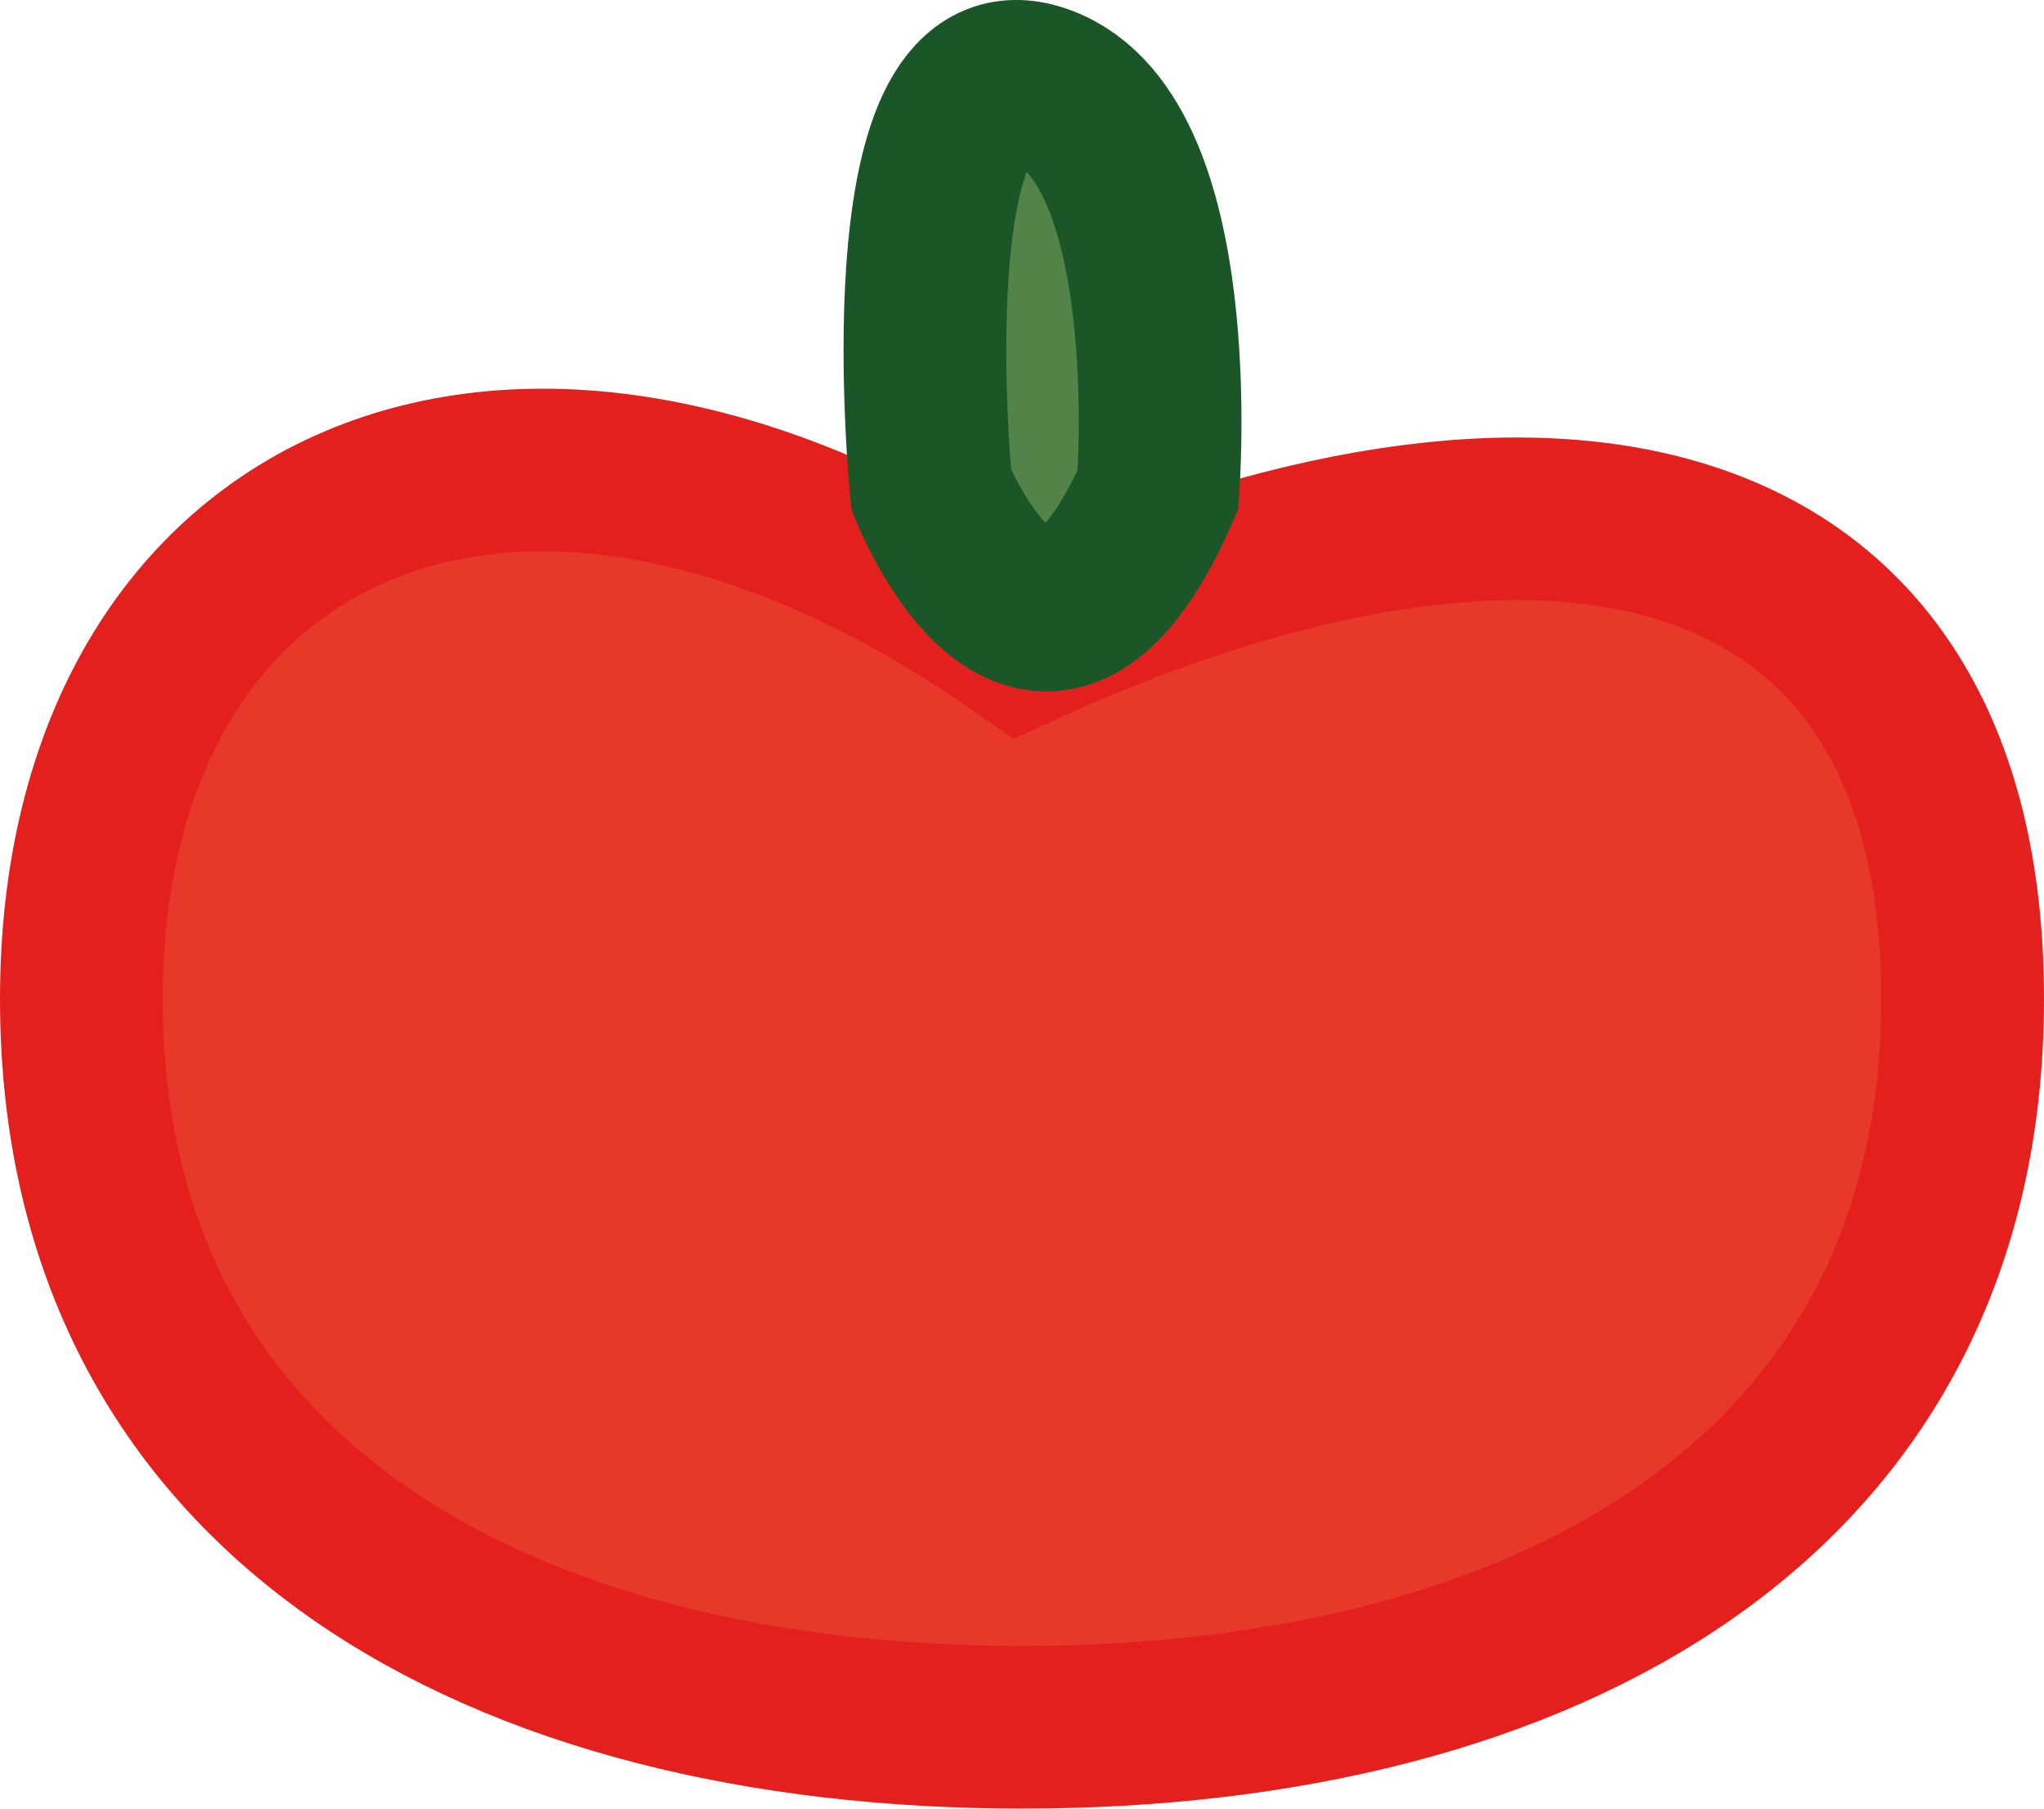 <svg id="Calque_1" data-name="Calque 1" xmlns="http://www.w3.org/2000/svg" viewBox="0 0 163.3 144.56"><defs><style>.cls-1{fill:#e63929;stroke:#e4201f;}.cls-1,.cls-2{stroke-miterlimit:10;stroke-width:13px;}.cls-2{fill:#538348;stroke:#1a5628;}</style></defs><title>tomate</title><path class="cls-1" d="M437.11,392c0,40.09,33.65,58.2,75.15,58.2s75.15-18.11,75.15-58.2-33.22-47.4-75.15-28.24C472.35,335.8,437.11,351.94,437.11,392Z" transform="translate(-430.61 -312.18)"/><path class="cls-2" d="M523.12,351.33s2.29-28.8-9.71-32.4-8.4,32.4-8.4,32.4S513.62,372.93,523.12,351.33Z" transform="translate(-430.61 -312.18)"/></svg>